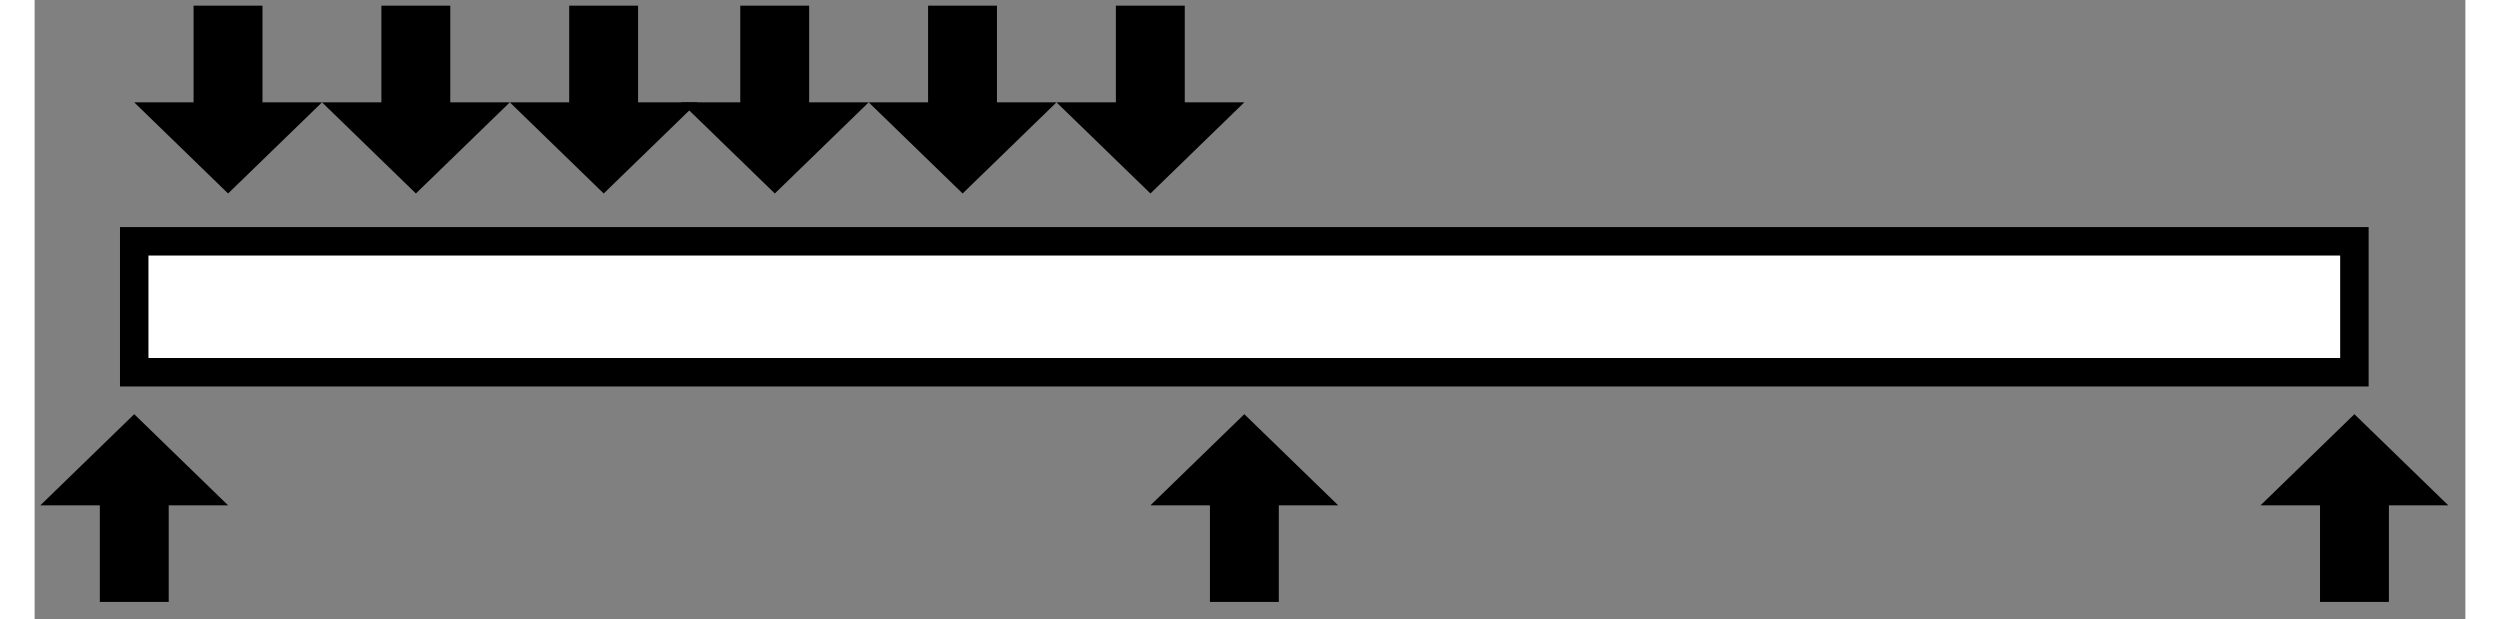 <?xml version="1.0" encoding="UTF-8" standalone="no"?>
<!DOCTYPE svg PUBLIC "-//W3C//DTD SVG 1.1//EN" "http://www.w3.org/Graphics/SVG/1.1/DTD/svg11.dtd">
<svg version="1.1" xmlns="http://www.w3.org/2000/svg" xmlns:xlink="http://www.w3.org/1999/xlink" preserveAspectRatio="xMidYMid meet" viewBox="107.505 270.753 426.99 108.742" width="422.99" height="104.74"><rect x="107.505" y="270.753" width="426.99" height="108.742" fill="#808080" stroke="none"/><defs><path d="M125 313.14L515 313.14L515 336.14L125 336.14L125 313.14Z" id="f3JUX94Ns1"></path><path d="M141.49 359.52L125 343.51L108.51 359.52L118.96 359.52L118.96 376.49L131.06 376.49L131.06 359.52L141.49 359.52Z" id="cbpBcmBhe"></path><path d="M336.49 359.52L320 343.51L303.51 359.52L313.96 359.52L313.96 376.49L326.06 376.49L326.06 359.52L336.49 359.52Z" id="c34TGs5lxZ"></path><path d="M531.49 359.52L515 343.51L498.51 359.52L508.96 359.52L508.96 376.49L521.06 376.49L521.06 359.52L531.49 359.52Z" id="f1IdcPlpk"></path><path d="M190.98 288.73L207.47 304.74L223.97 288.73L213.51 288.73L213.51 271.75L201.41 271.75L201.41 288.73L190.98 288.73Z" id="aZGvUs8Si"></path><path d="M157.99 288.73L174.48 304.74L190.98 288.73L180.52 288.73L180.52 271.75L168.42 271.75L168.42 288.73L157.99 288.73Z" id="a8IK6qYLH"></path><path d="M125 288.73L141.49 304.74L157.99 288.73L147.53 288.73L147.53 271.75L135.43 271.75L135.43 288.73L125 288.73Z" id="d18fbT7LKP"></path><path d="M287.01 288.73L303.51 304.74L320 288.73L309.54 288.73L309.54 271.75L297.44 271.75L297.44 288.73L287.01 288.73Z" id="a4e9I7Fpd"></path><path d="M254.02 288.73L270.52 304.74L287.01 288.73L276.55 288.73L276.55 271.75L264.45 271.75L264.45 288.73L254.02 288.73Z" id="a5fCutfPiL"></path><path d="M221.03 288.73L237.53 304.74L254.02 288.73L243.56 288.73L243.56 271.75L231.46 271.75L231.46 288.73L221.03 288.73Z" id="d13anIdbq2"></path></defs><g><g><use xlink:href="#f3JUX94Ns1" opacity="1" fill="#ffffff" fill-opacity="1"></use><g><use xlink:href="#f3JUX94Ns1" opacity="1" fill-opacity="0" stroke="#000000" stroke-width="5" stroke-opacity="1"></use></g></g><g><use xlink:href="#cbpBcmBhe" opacity="1" fill="#000000" fill-opacity="1"></use></g><g><use xlink:href="#c34TGs5lxZ" opacity="1" fill="#000000" fill-opacity="1"></use></g><g><use xlink:href="#f1IdcPlpk" opacity="1" fill="#000000" fill-opacity="1"></use></g><g><use xlink:href="#aZGvUs8Si" opacity="1" fill="#000000" fill-opacity="1"></use></g><g><use xlink:href="#a8IK6qYLH" opacity="1" fill="#000000" fill-opacity="1"></use></g><g><use xlink:href="#d18fbT7LKP" opacity="1" fill="#000000" fill-opacity="1"></use></g><g><use xlink:href="#a4e9I7Fpd" opacity="1" fill="#000000" fill-opacity="1"></use></g><g><use xlink:href="#a5fCutfPiL" opacity="1" fill="#000000" fill-opacity="1"></use></g><g><use xlink:href="#d13anIdbq2" opacity="1" fill="#000000" fill-opacity="1"></use></g></g></svg>